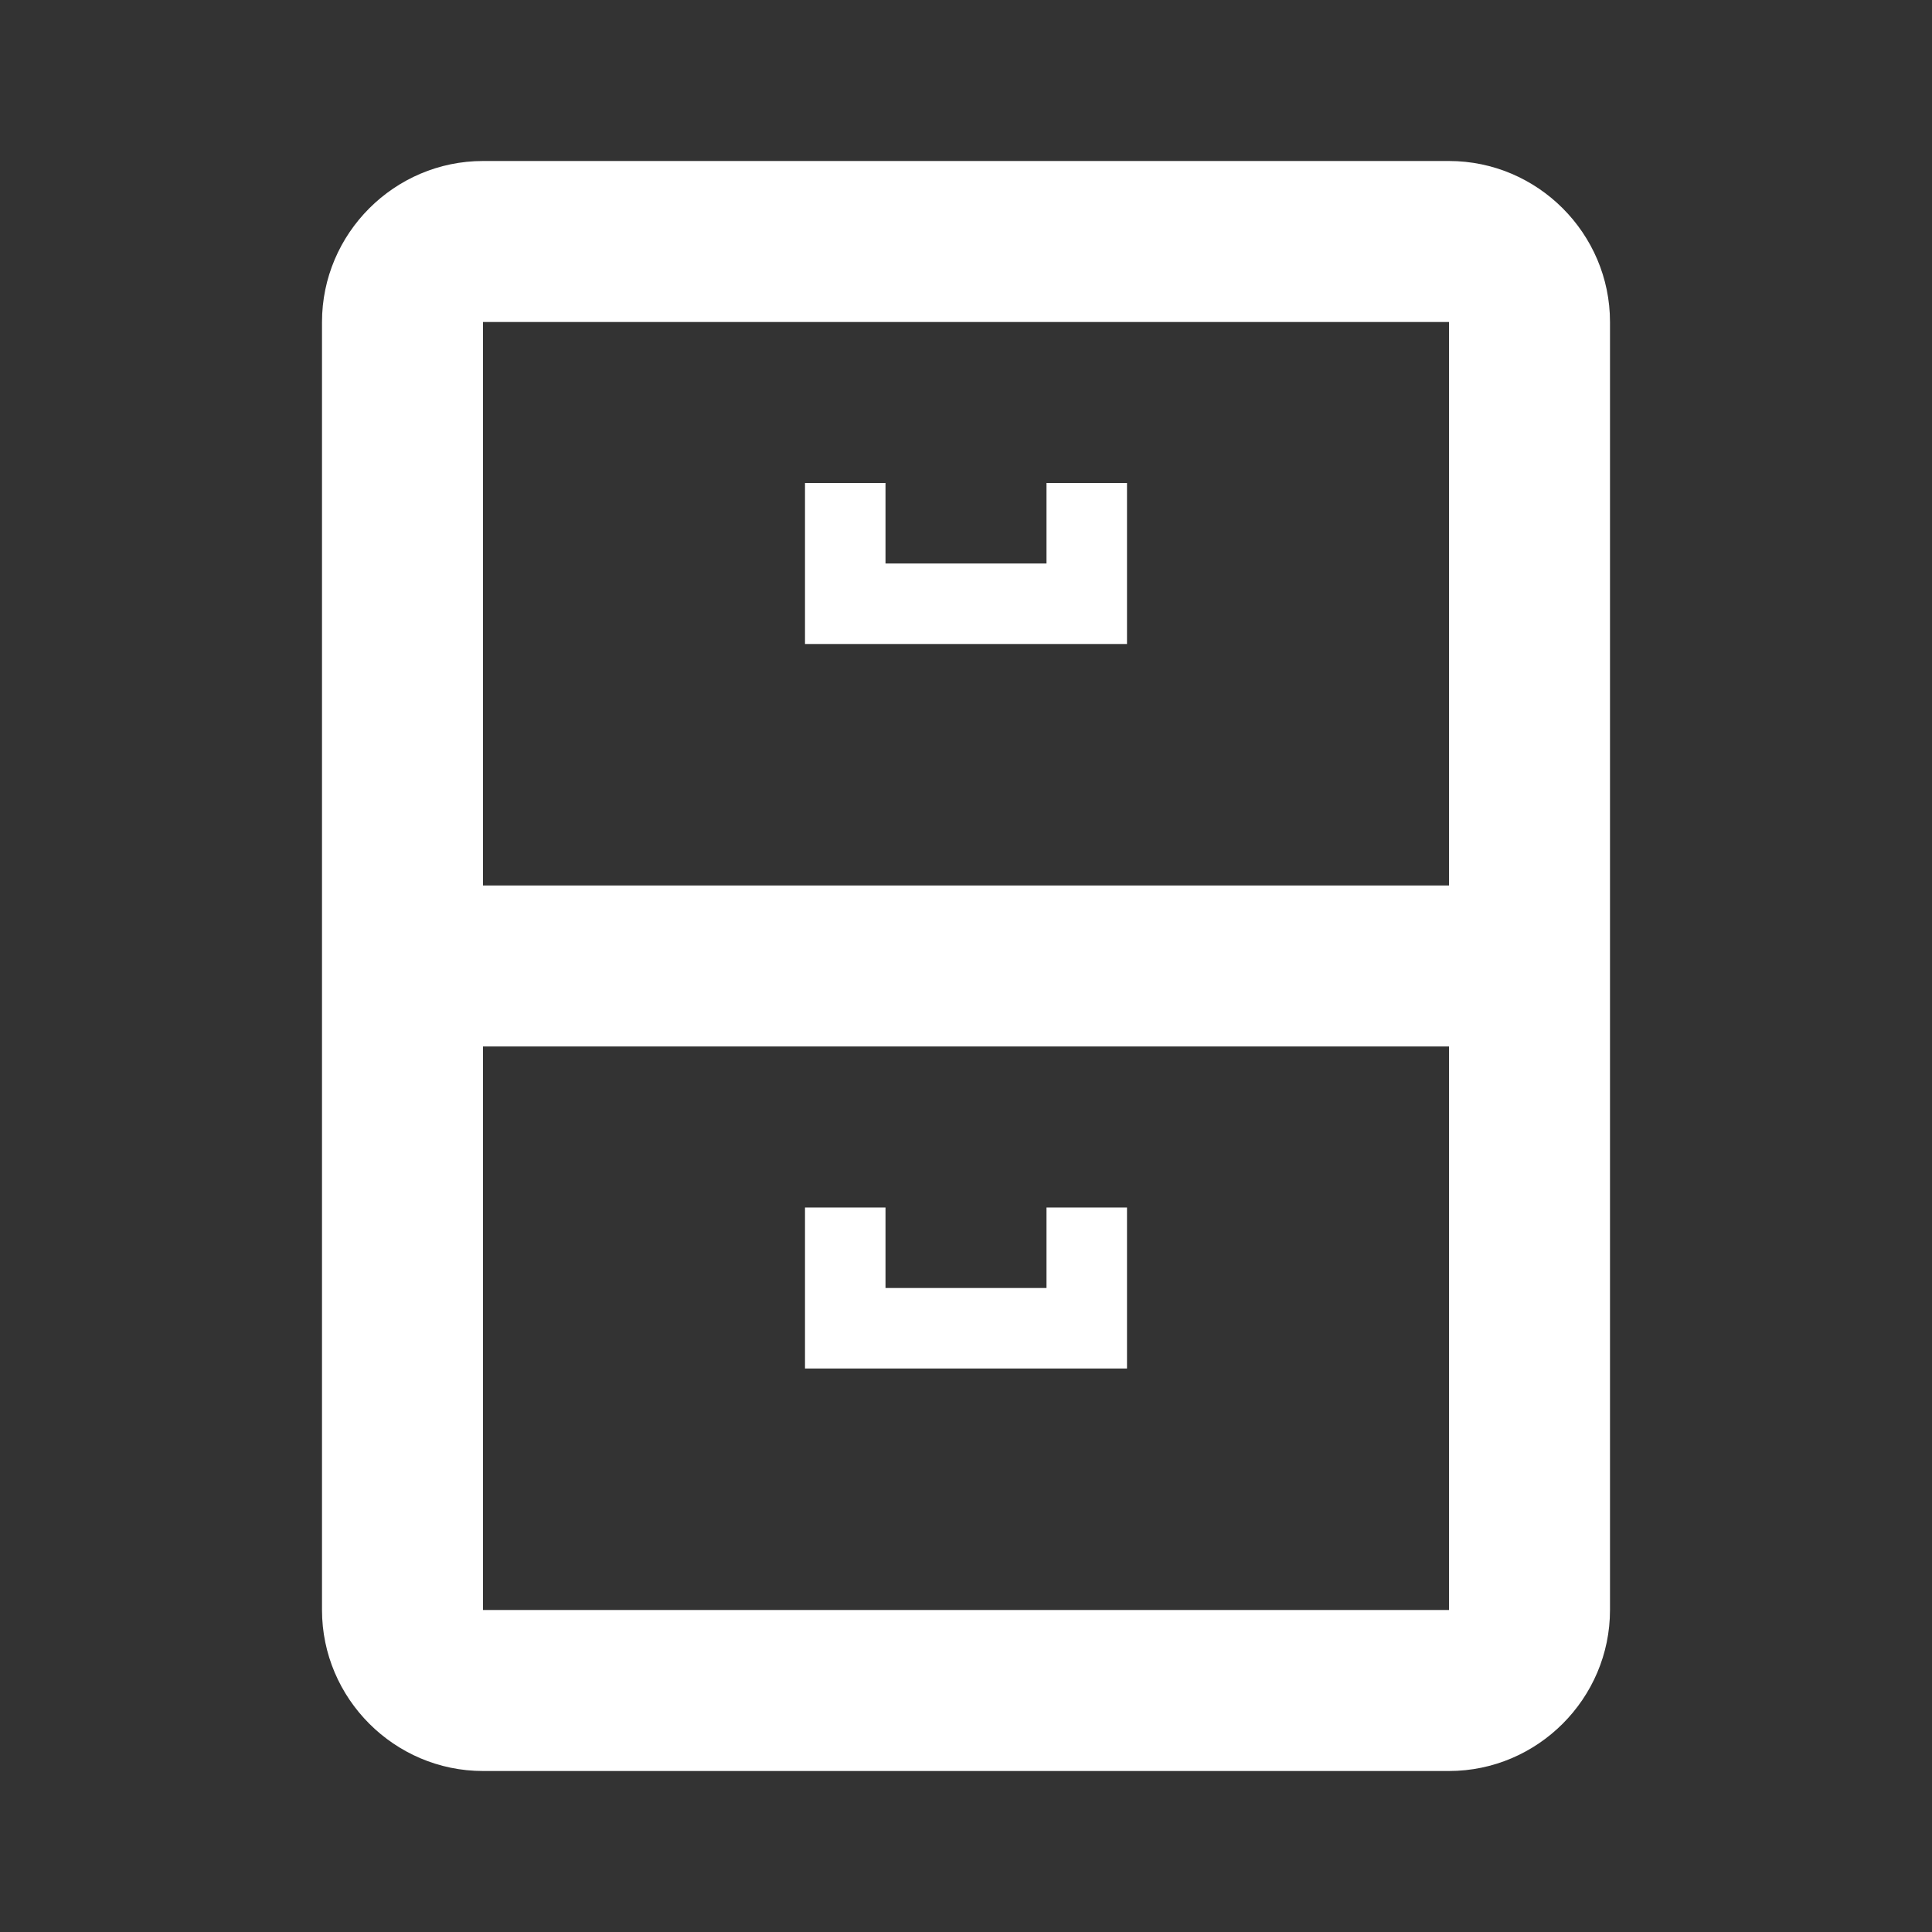 <?xml version="1.0" encoding="utf-8"?>
<!-- Generator: Adobe Illustrator 22.1.0, SVG Export Plug-In . SVG Version: 6.00 Build 0)  -->
<svg version="1.1" id="Ebene_1" xmlns="http://www.w3.org/2000/svg" xmlns:xlink="http://www.w3.org/1999/xlink" x="0px" y="0px"
	 width="24px" height="24px" viewBox="0 0 24 24" enable-background="new 0 0 24 24" xml:space="preserve">
<rect x="0" y="0" width="24" height="24" fill="#333333" stroke="none"/>
<g>
	<path fill="#FFFFFF" d="M18,2H6C4.9,2,4,2.9,4,4v16c0,1.1,0.9,2,2,2h12c1.1,0,2-0.9,2-2V4C20,2.9,19.1,2,18,2z M18,20H6v-7h12V20z
		 M18,11H6V4h12V11z"/>
	<polygon fill="#FFFFFF" points="14,15 13,15 13,16 11,16 11,15 10,15 10,17 14,17 	"/>
	<polygon fill="#FFFFFF" points="14,6 13,6 13,7 11,7 11,6 10,6 10,8 14,8 	"/>
</g>
</svg>
